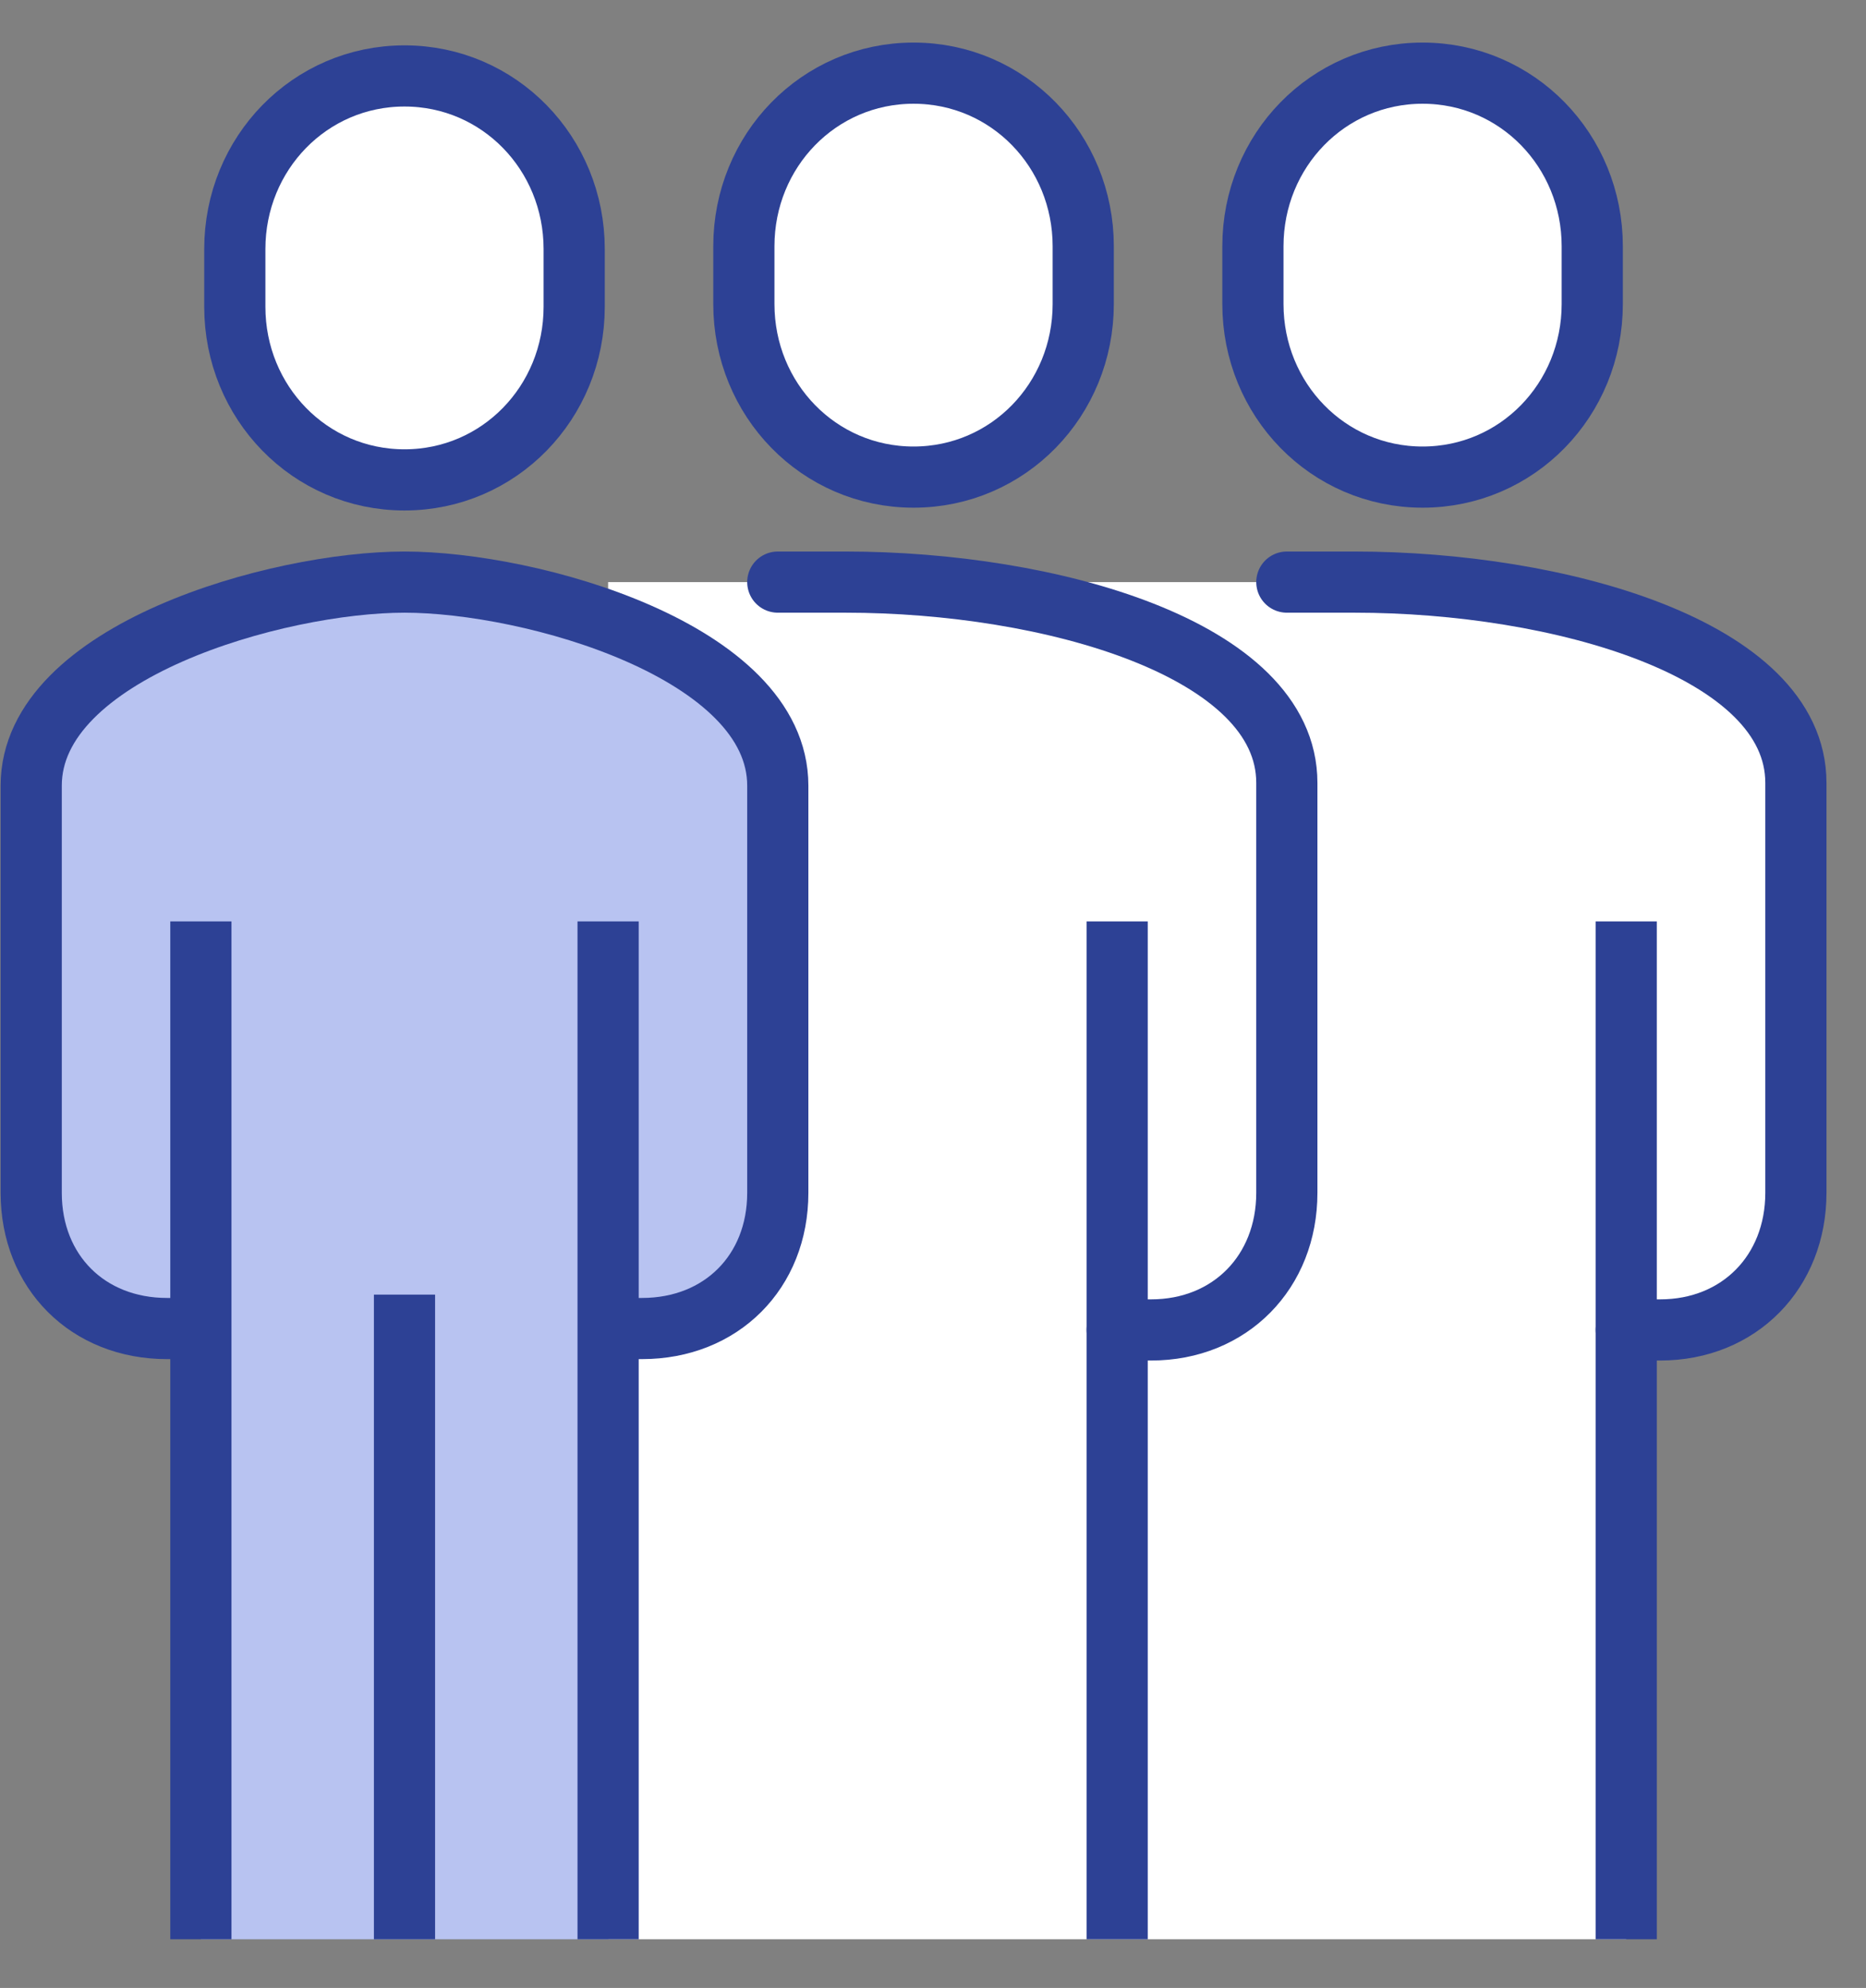 <?xml version="1.0" encoding="UTF-8"?>
<svg width="61px" height="65px" viewBox="0 0 61 65" version="1.1" xmlns="http://www.w3.org/2000/svg" xmlns:xlink="http://www.w3.org/1999/xlink">
    <rect x="0" y="0" width="61" height="65" fill="#808080" stroke="none"/>
    <title>7E016CBD-86E4-4B31-8A88-C471E7E8BB55@2x</title>
    <g id="homepage" stroke="none" stroke-width="1" fill="none" fill-rule="evenodd">
        <g id="WIL_homepage" transform="translate(-552, -1503)">
            <g id="Group-35" transform="translate(553.02, 1504.408)">
                <path d="M43.266,17.625 L18.859,17.625 L18.859,62 L52.141,62 L52.141,42.077 L53.25,42.077 C55.835,42.077 57.688,40.179 57.688,37.594 L57.688,24.19 C57.688,19.8 49.922,17.625 43.266,17.625" id="Fill-3" fill="#FFFFFF"></path>
                <path d="M12.203,17.625 C8.049,17.625 0,19.891 0,24.281 L0,37.685 C0,40.27 1.853,42.031 4.438,42.031 L5.547,42.031 L5.547,62 L18.859,62 L18.859,42.031 L19.969,42.031 C22.554,42.031 24.406,40.27 24.406,37.685 L24.406,24.281 C24.406,19.891 16.358,17.625 12.203,17.625" id="Fill-5" fill="#B8C3F1"></path>
                <path d="M5.547,42.031 L4.438,42.031 C1.853,42.031 0,40.179 0,37.594 L0,24.281 C0,19.891 8.049,17.625 12.203,17.625 C16.358,17.625 24.406,19.891 24.406,24.281 L24.406,37.594 C24.406,40.179 22.554,42.031 19.969,42.031 L18.859,42.031" id="Stroke-7" stroke="#2D4195" stroke-width="2"></path>
                <path d="M12.203,14.283 C15.3,14.283 17.75,11.749 17.75,8.623 L17.75,6.735 C17.75,3.609 15.3,1.075 12.203,1.075 C9.106,1.075 6.656,3.609 6.656,6.735 L6.656,8.623 C6.656,11.749 9.106,14.283 12.203,14.283" id="Fill-9" fill="#FFFFFF"></path>
                <path d="M12.203,14.283 C15.3,14.283 17.75,11.749 17.75,8.623 L17.75,6.735 C17.75,3.609 15.3,1.075 12.203,1.075 C9.106,1.075 6.656,3.609 6.656,6.735 L6.656,8.623 C6.656,11.749 9.106,14.283 12.203,14.283 Z" id="Stroke-11" stroke="#2D4195" stroke-width="2"></path>
                <path d="M24.406,17.625 L26.625,17.625 C33.281,17.625 41.047,19.8 41.047,24.19 L41.047,37.594 C41.047,40.179 39.194,42.077 36.609,42.077 L35.5,42.077" id="Stroke-13" stroke="#2D4195" stroke-width="2" stroke-linecap="round"></path>
                <path d="M41.047,17.625 L43.266,17.625 C49.922,17.625 57.688,19.8 57.688,24.19 L57.688,37.594 C57.688,40.179 55.835,42.077 53.25,42.077 L52.141,42.077" id="Stroke-15" stroke="#2D4195" stroke-width="2" stroke-linecap="round"></path>
                <line x1="35.5" y1="62" x2="35.5" y2="28.719" id="Stroke-17" stroke="#2D4195" stroke-width="2"></line>
                <path d="M28.844,14.192 C31.941,14.192 34.391,11.659 34.391,8.532 L34.391,6.644 C34.391,3.518 31.941,0.984 28.844,0.984 C25.746,0.984 23.297,3.518 23.297,6.644 L23.297,8.532 C23.297,11.659 25.746,14.192 28.844,14.192" id="Fill-19" fill="#FFFFFF"></path>
                <path d="M28.844,14.192 C31.941,14.192 34.391,11.659 34.391,8.532 L34.391,6.644 C34.391,3.518 31.941,0.984 28.844,0.984 C25.746,0.984 23.297,3.518 23.297,6.644 L23.297,8.532 C23.297,11.659 25.746,14.192 28.844,14.192 Z" id="Stroke-21" stroke="#2D4195" stroke-width="2"></path>
                <line x1="52.141" y1="62" x2="52.141" y2="28.719" id="Stroke-23" stroke="#2D4195" stroke-width="2"></line>
                <path d="M45.484,14.192 C48.582,14.192 51.031,11.659 51.031,8.532 L51.031,6.644 C51.031,3.518 48.582,0.984 45.484,0.984 C42.387,0.984 39.938,3.518 39.938,6.644 L39.938,8.532 C39.938,11.659 42.387,14.192 45.484,14.192" id="Fill-25" fill="#FFFFFF"></path>
                <path d="M45.484,14.192 C48.582,14.192 51.031,11.659 51.031,8.532 L51.031,6.644 C51.031,3.518 48.582,0.984 45.484,0.984 C42.387,0.984 39.938,3.518 39.938,6.644 L39.938,8.532 C39.938,11.659 42.387,14.192 45.484,14.192 Z" id="Stroke-27" stroke="#2D4195" stroke-width="2"></path>
                <line x1="18.859" y1="62" x2="18.859" y2="28.719" id="Stroke-29" stroke="#2D4195" stroke-width="2"></line>
                <line x1="5.547" y1="28.719" x2="5.547" y2="62" id="Stroke-31" stroke="#2D4195" stroke-width="2"></line>
                <line x1="12.203" y1="40.922" x2="12.203" y2="62" id="Stroke-33" stroke="#2D4195" stroke-width="2"></line>
            </g>
        </g>
    </g>
</svg>